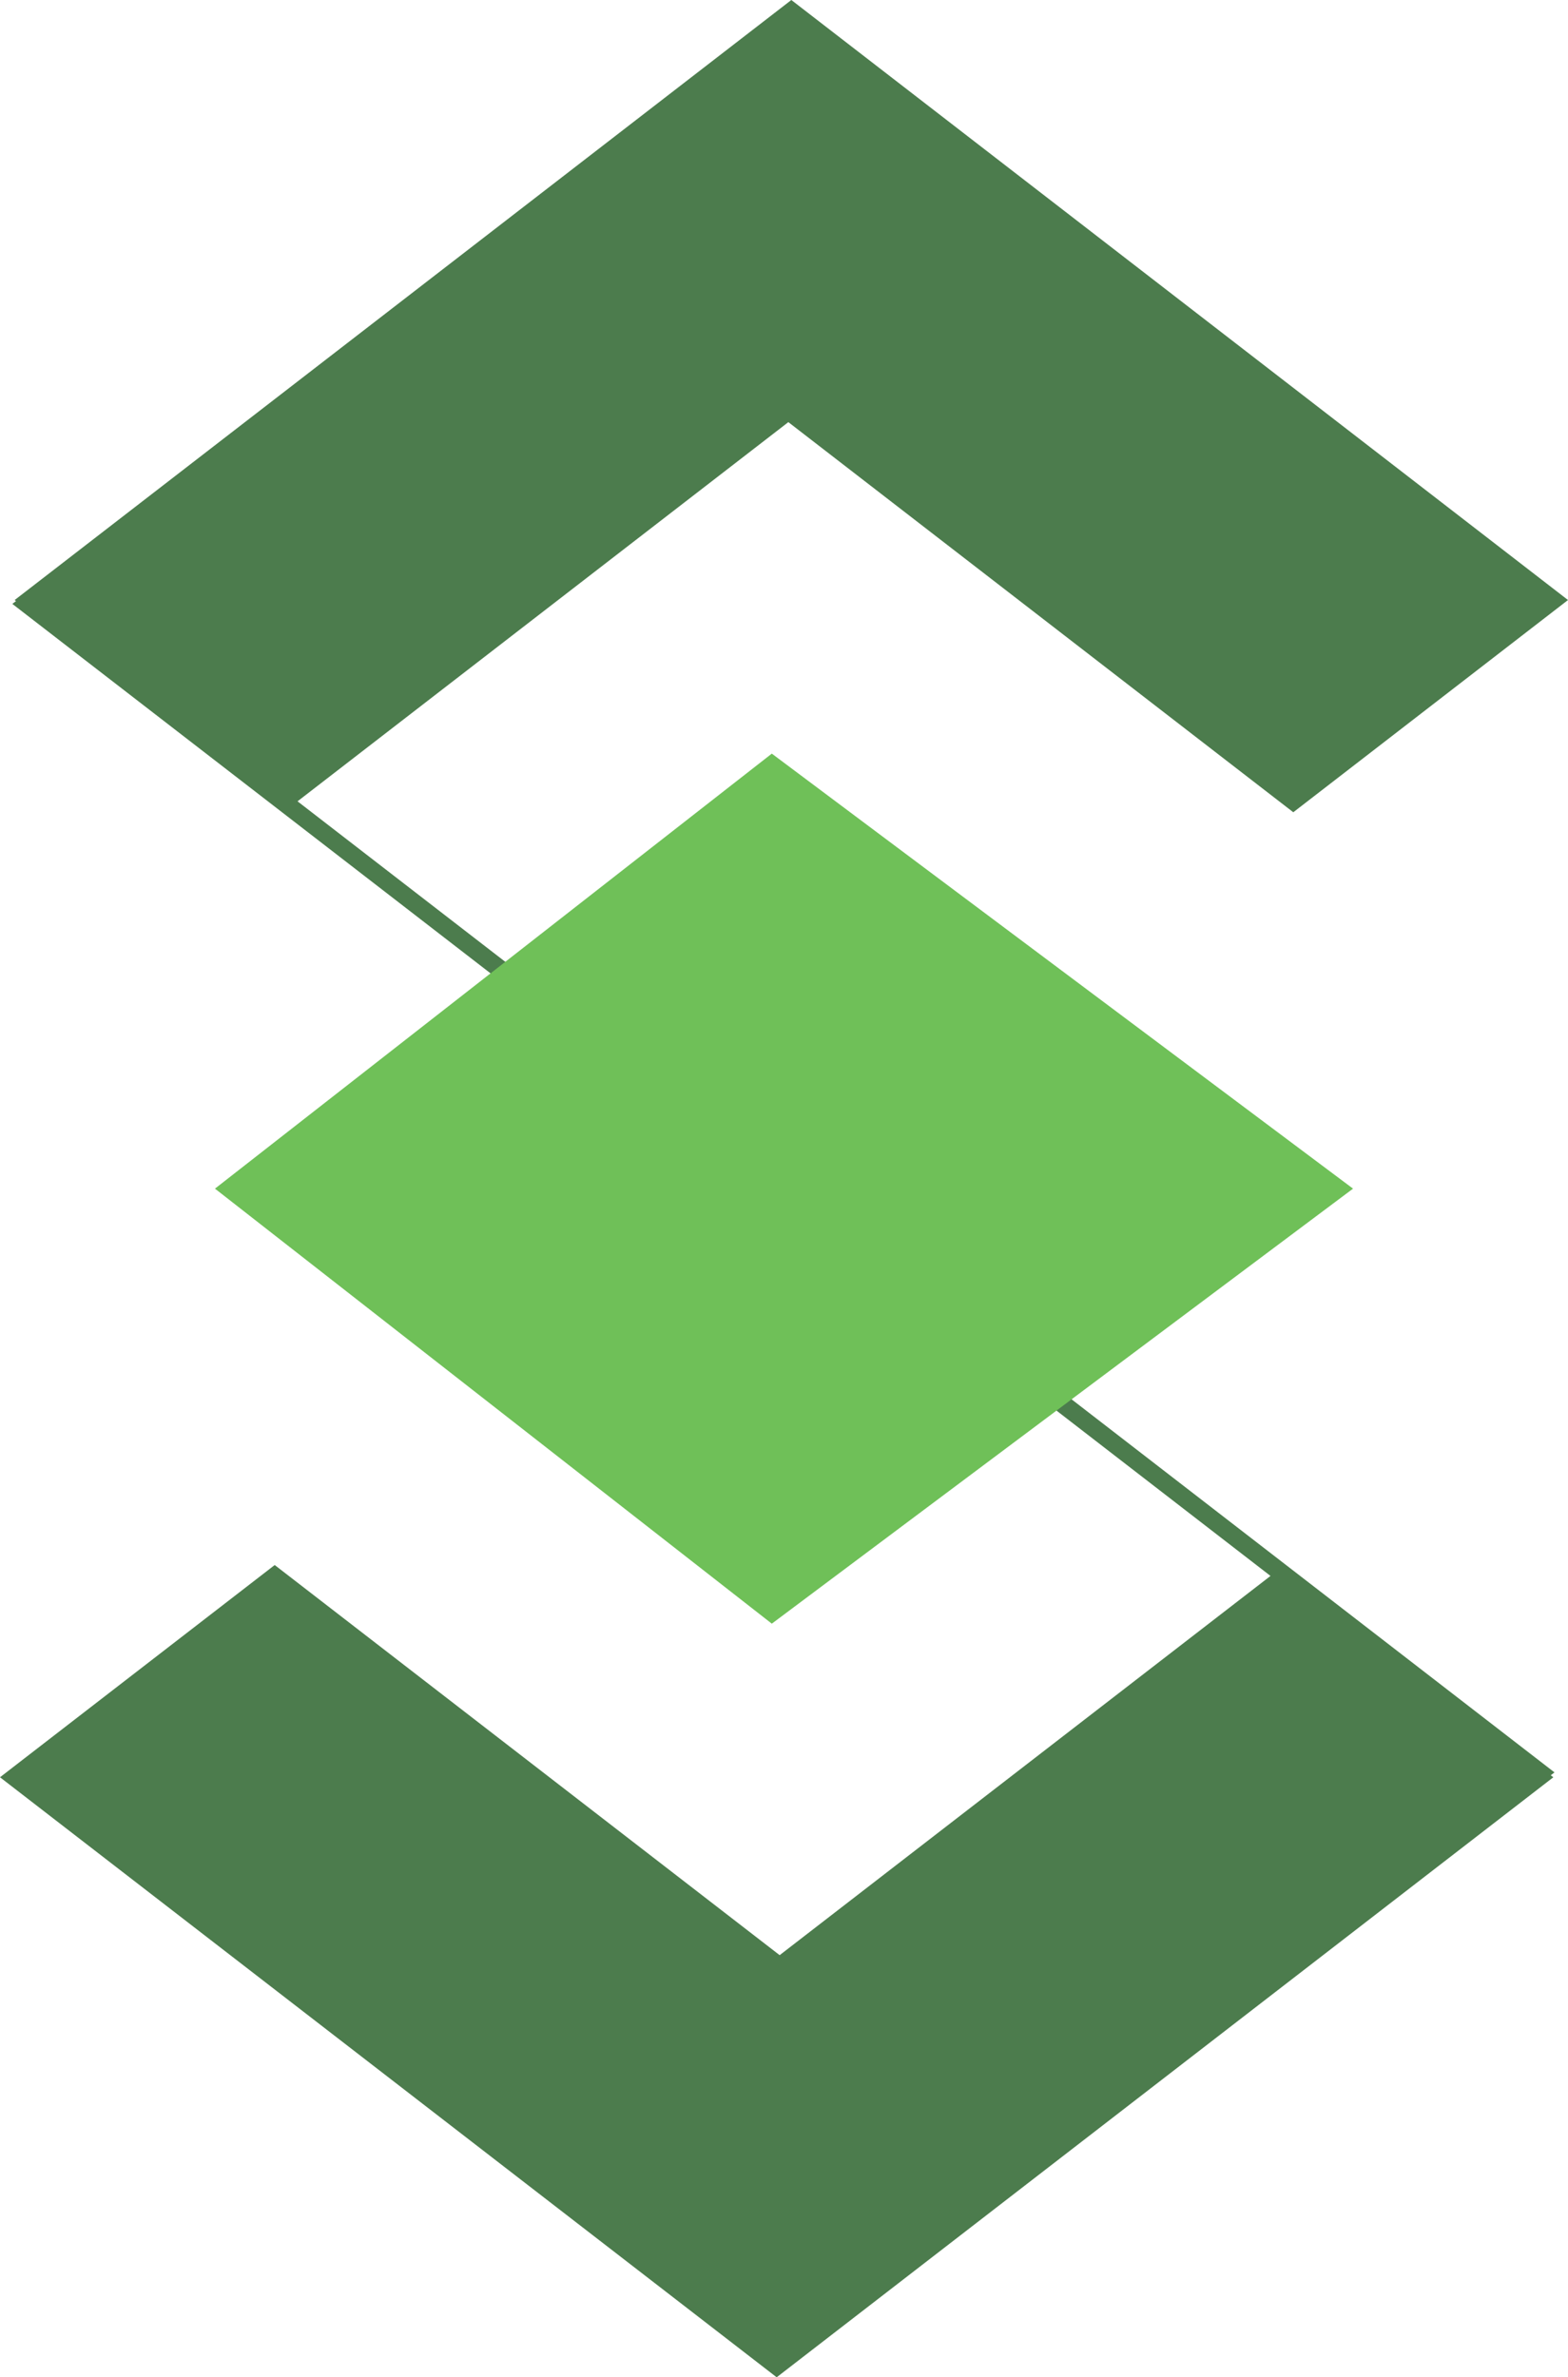 <svg id="Слой_1" data-name="Слой 1" xmlns="http://www.w3.org/2000/svg" viewBox="0 0 425.7 645.44">
	<defs>
		<style>.cls-1{fill:#4c7c4d;}.cls-2{fill:#6fc058;}</style>
	</defs>
	<title>$mol_symbol</title>
	<polygon class="cls-1"
			 points="80.78 217.56 214.03 114.61 351.12 220.53 425.7 162.91 214.84 0 3.98 162.91 4.35 163.19 3.35 163.96 344.93 427.87 211.67 530.83 74.58 424.91 0 482.53 210.86 645.44 421.72 482.53 421.02 481.99 422.03 481.21 80.78 217.56"/>
	<polygon class="cls-2" points="209.54 440.83 58.36 322.72 209.54 204.61 367.34 322.72 209.54 440.83"/>
</svg>
